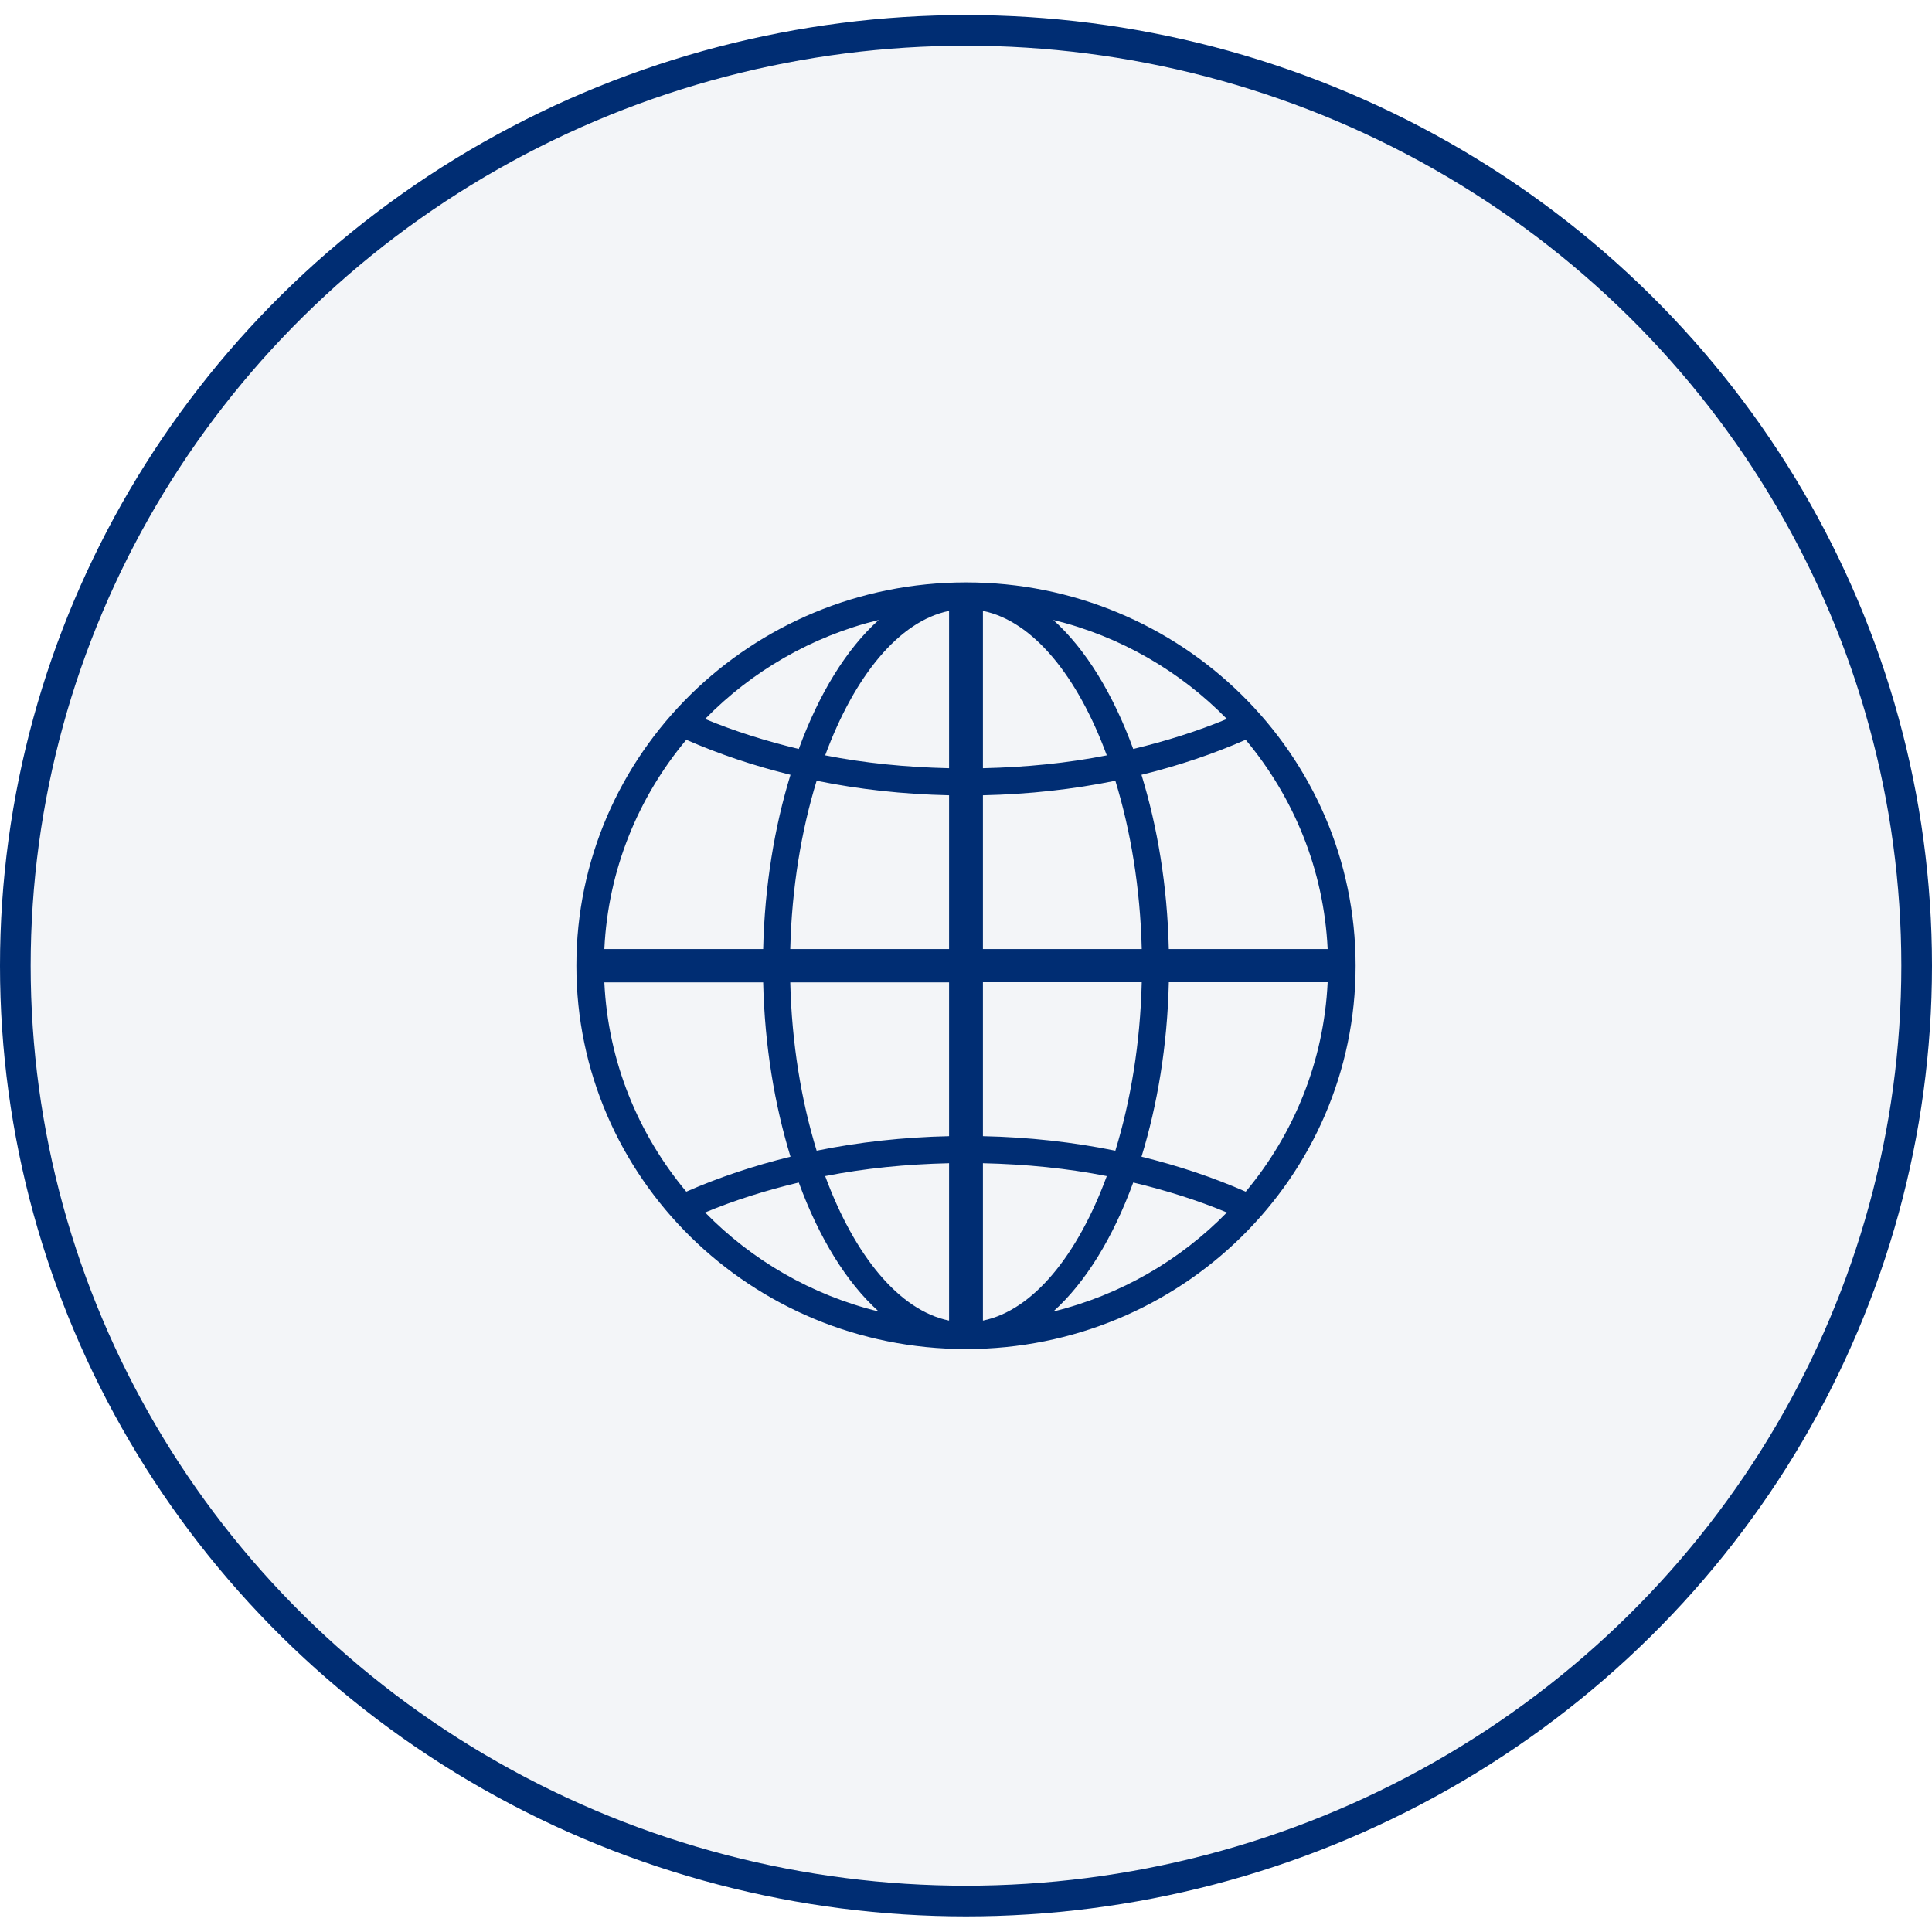 <?xml version="1.0" encoding="UTF-8"?>
<svg width="63px" height="63px" viewBox="0 0 63 63" version="1.1" xmlns="http://www.w3.org/2000/svg" xmlns:xlink="http://www.w3.org/1999/xlink">
    <!-- Generator: Sketch 52.1 (67048) - http://www.bohemiancoding.com/sketch -->
    <title>ic_btn_directions_down</title>
    <desc>Created with Sketch.</desc>
    <g id="ic_btn_directions_down" stroke="none" stroke-width="1" fill="none" fill-rule="evenodd">
        <g id="Group" transform="translate(0.5, 0.5)" fill="#002D73">
            <ellipse id="Oval-Copy" stroke="#002D73" fill-opacity="0.05" cx="31" cy="30.991" rx="31" ry="30.5"></ellipse>
            <path d="M31,18.491 C23.983,18.491 18.295,24.088 18.295,30.991 C18.295,37.894 23.983,43.491 31,43.491 C38.017,43.491 43.705,37.894 43.705,30.991 C43.705,24.088 38.017,18.491 31,18.491 L31,18.491 Z M30.448,31.535 L30.448,36.549 C28.949,36.583 27.501,36.743 26.13,37.023 C25.631,35.398 25.318,33.525 25.269,31.535 L30.448,31.535 L30.448,31.535 Z M25.269,30.448 C25.318,28.458 25.63,26.585 26.13,24.959 C27.501,25.239 28.949,25.4 30.448,25.433 L30.448,30.448 L25.269,30.448 L25.269,30.448 Z M31.552,31.529 L36.731,31.529 C36.682,33.519 36.37,35.398 35.87,37.023 C34.499,36.743 33.051,36.581 31.552,36.549 L31.552,31.529 L31.552,31.529 Z M31.552,30.448 L31.552,25.433 C33.051,25.4 34.499,25.239 35.87,24.959 C36.369,26.584 36.682,28.458 36.731,30.448 L31.552,30.448 L31.552,30.448 Z M36.722,24.765 C37.929,24.469 39.067,24.085 40.12,23.623 C41.687,25.498 42.671,27.862 42.793,30.448 L37.613,30.448 C37.566,28.376 37.24,26.453 36.722,24.765 L36.722,24.765 Z M39.507,22.945 C38.556,23.341 37.531,23.664 36.453,23.923 C35.796,22.125 34.901,20.664 33.846,19.716 C36.039,20.252 37.99,21.393 39.507,22.945 L39.507,22.945 Z M35.591,24.131 C34.309,24.385 32.952,24.519 31.552,24.551 L31.552,19.42 C33.188,19.753 34.641,21.552 35.591,24.131 L35.591,24.131 Z M30.448,19.42 L30.448,24.551 C29.048,24.519 27.691,24.384 26.408,24.131 C27.359,21.552 28.812,19.753 30.448,19.42 L30.448,19.42 Z M28.154,19.716 C27.099,20.664 26.204,22.126 25.547,23.923 C24.469,23.664 23.443,23.341 22.493,22.945 C24.01,21.393 25.961,20.252 28.154,19.716 L28.154,19.716 Z M21.879,23.623 C22.933,24.085 24.071,24.469 25.277,24.765 C24.759,26.453 24.434,28.377 24.386,30.448 L19.207,30.448 C19.329,27.862 20.312,25.499 21.879,23.623 L21.879,23.623 Z M24.386,31.535 C24.434,33.606 24.76,35.53 25.277,37.219 C24.071,37.514 22.933,37.897 21.879,38.359 C20.312,36.484 19.329,34.12 19.207,31.535 L24.386,31.535 L24.386,31.535 Z M22.493,39.037 C23.444,38.641 24.469,38.318 25.547,38.06 C26.204,39.857 27.099,41.318 28.154,42.267 C25.961,41.73 24.01,40.59 22.493,39.037 L22.493,39.037 Z M26.408,37.851 C27.691,37.598 29.048,37.463 30.448,37.431 L30.448,42.563 C28.812,42.23 27.359,40.43 26.408,37.851 L26.408,37.851 Z M31.552,42.563 L31.552,37.431 C32.952,37.463 34.309,37.598 35.591,37.851 C34.641,40.43 33.188,42.23 31.552,42.563 L31.552,42.563 Z M33.846,42.267 C34.901,41.318 35.796,39.856 36.453,38.06 C37.531,38.318 38.557,38.641 39.507,39.037 C37.99,40.59 36.039,41.73 33.846,42.267 L33.846,42.267 Z M40.121,38.359 C39.067,37.897 37.929,37.514 36.723,37.219 C37.241,35.53 37.566,33.601 37.614,31.529 L42.793,31.529 C42.671,34.115 41.688,36.484 40.121,38.359 L40.121,38.359 Z" id="World-Icon"></path>
        </g>
    </g>
</svg>